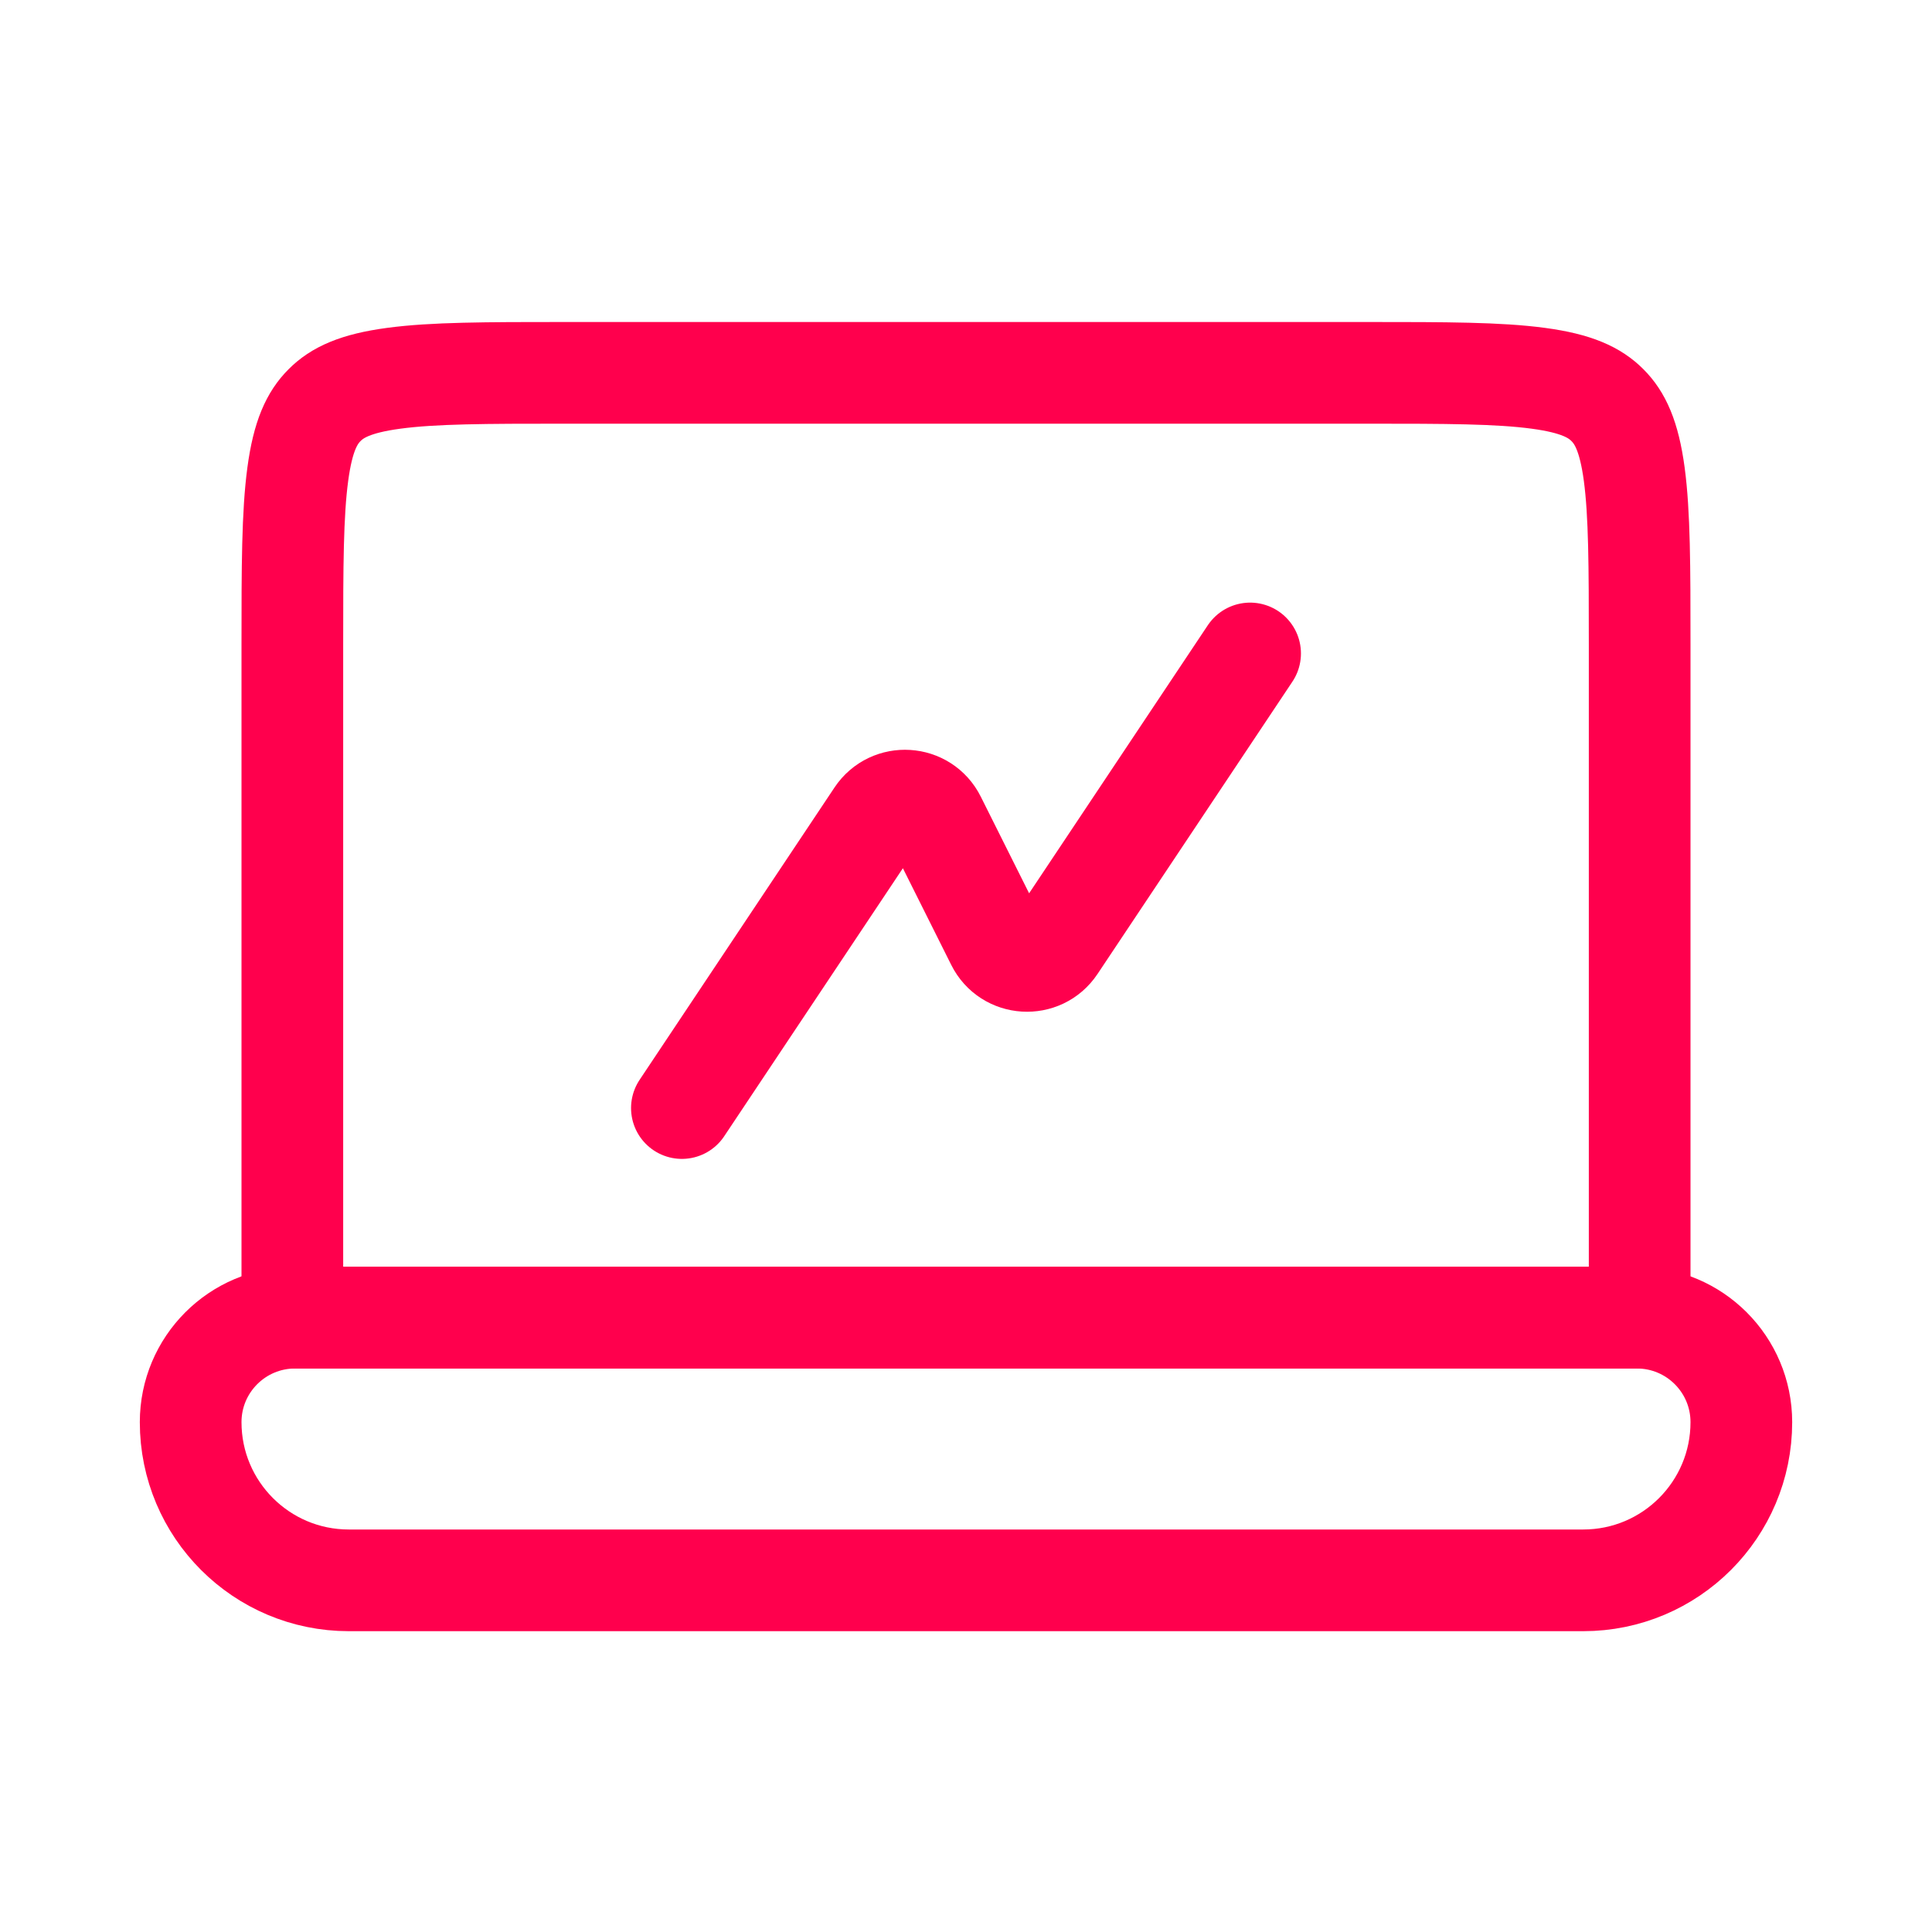 <svg width="57" height="57" viewBox="0 0 57 57" fill="none" xmlns="http://www.w3.org/2000/svg">
<path d="M16.625 11H40.375C42.657 11 44.217 11.003 45.387 11.161C46.514 11.312 47.053 11.581 47.423 11.952C47.794 12.322 48.063 12.861 48.215 13.988C48.372 15.158 48.375 16.718 48.375 19V38.875H8.625V19C8.625 16.718 8.628 15.158 8.786 13.988C8.937 12.861 9.206 12.322 9.577 11.952C9.947 11.581 10.486 11.312 11.613 11.161C12.783 11.003 14.343 11 16.625 11Z" stroke="#FF004D" stroke-width="3"/>
<path d="M48.292 38.875H8.708C7.005 38.875 5.625 40.255 5.625 41.958C5.625 44.536 7.714 46.625 10.292 46.625H46.708C49.286 46.625 51.375 44.536 51.375 41.958C51.375 40.255 49.995 38.875 48.292 38.875Z" stroke="#FF004D" stroke-width="3"/>
<path d="M36.882 19.279L31.132 27.904C30.706 28.543 29.749 28.484 29.406 27.797L27.594 24.174C27.251 23.487 26.294 23.427 25.868 24.066L20.118 32.691" stroke="#FF004D" stroke-width="3" stroke-linecap="round" stroke-linejoin="round"/>
</svg>
